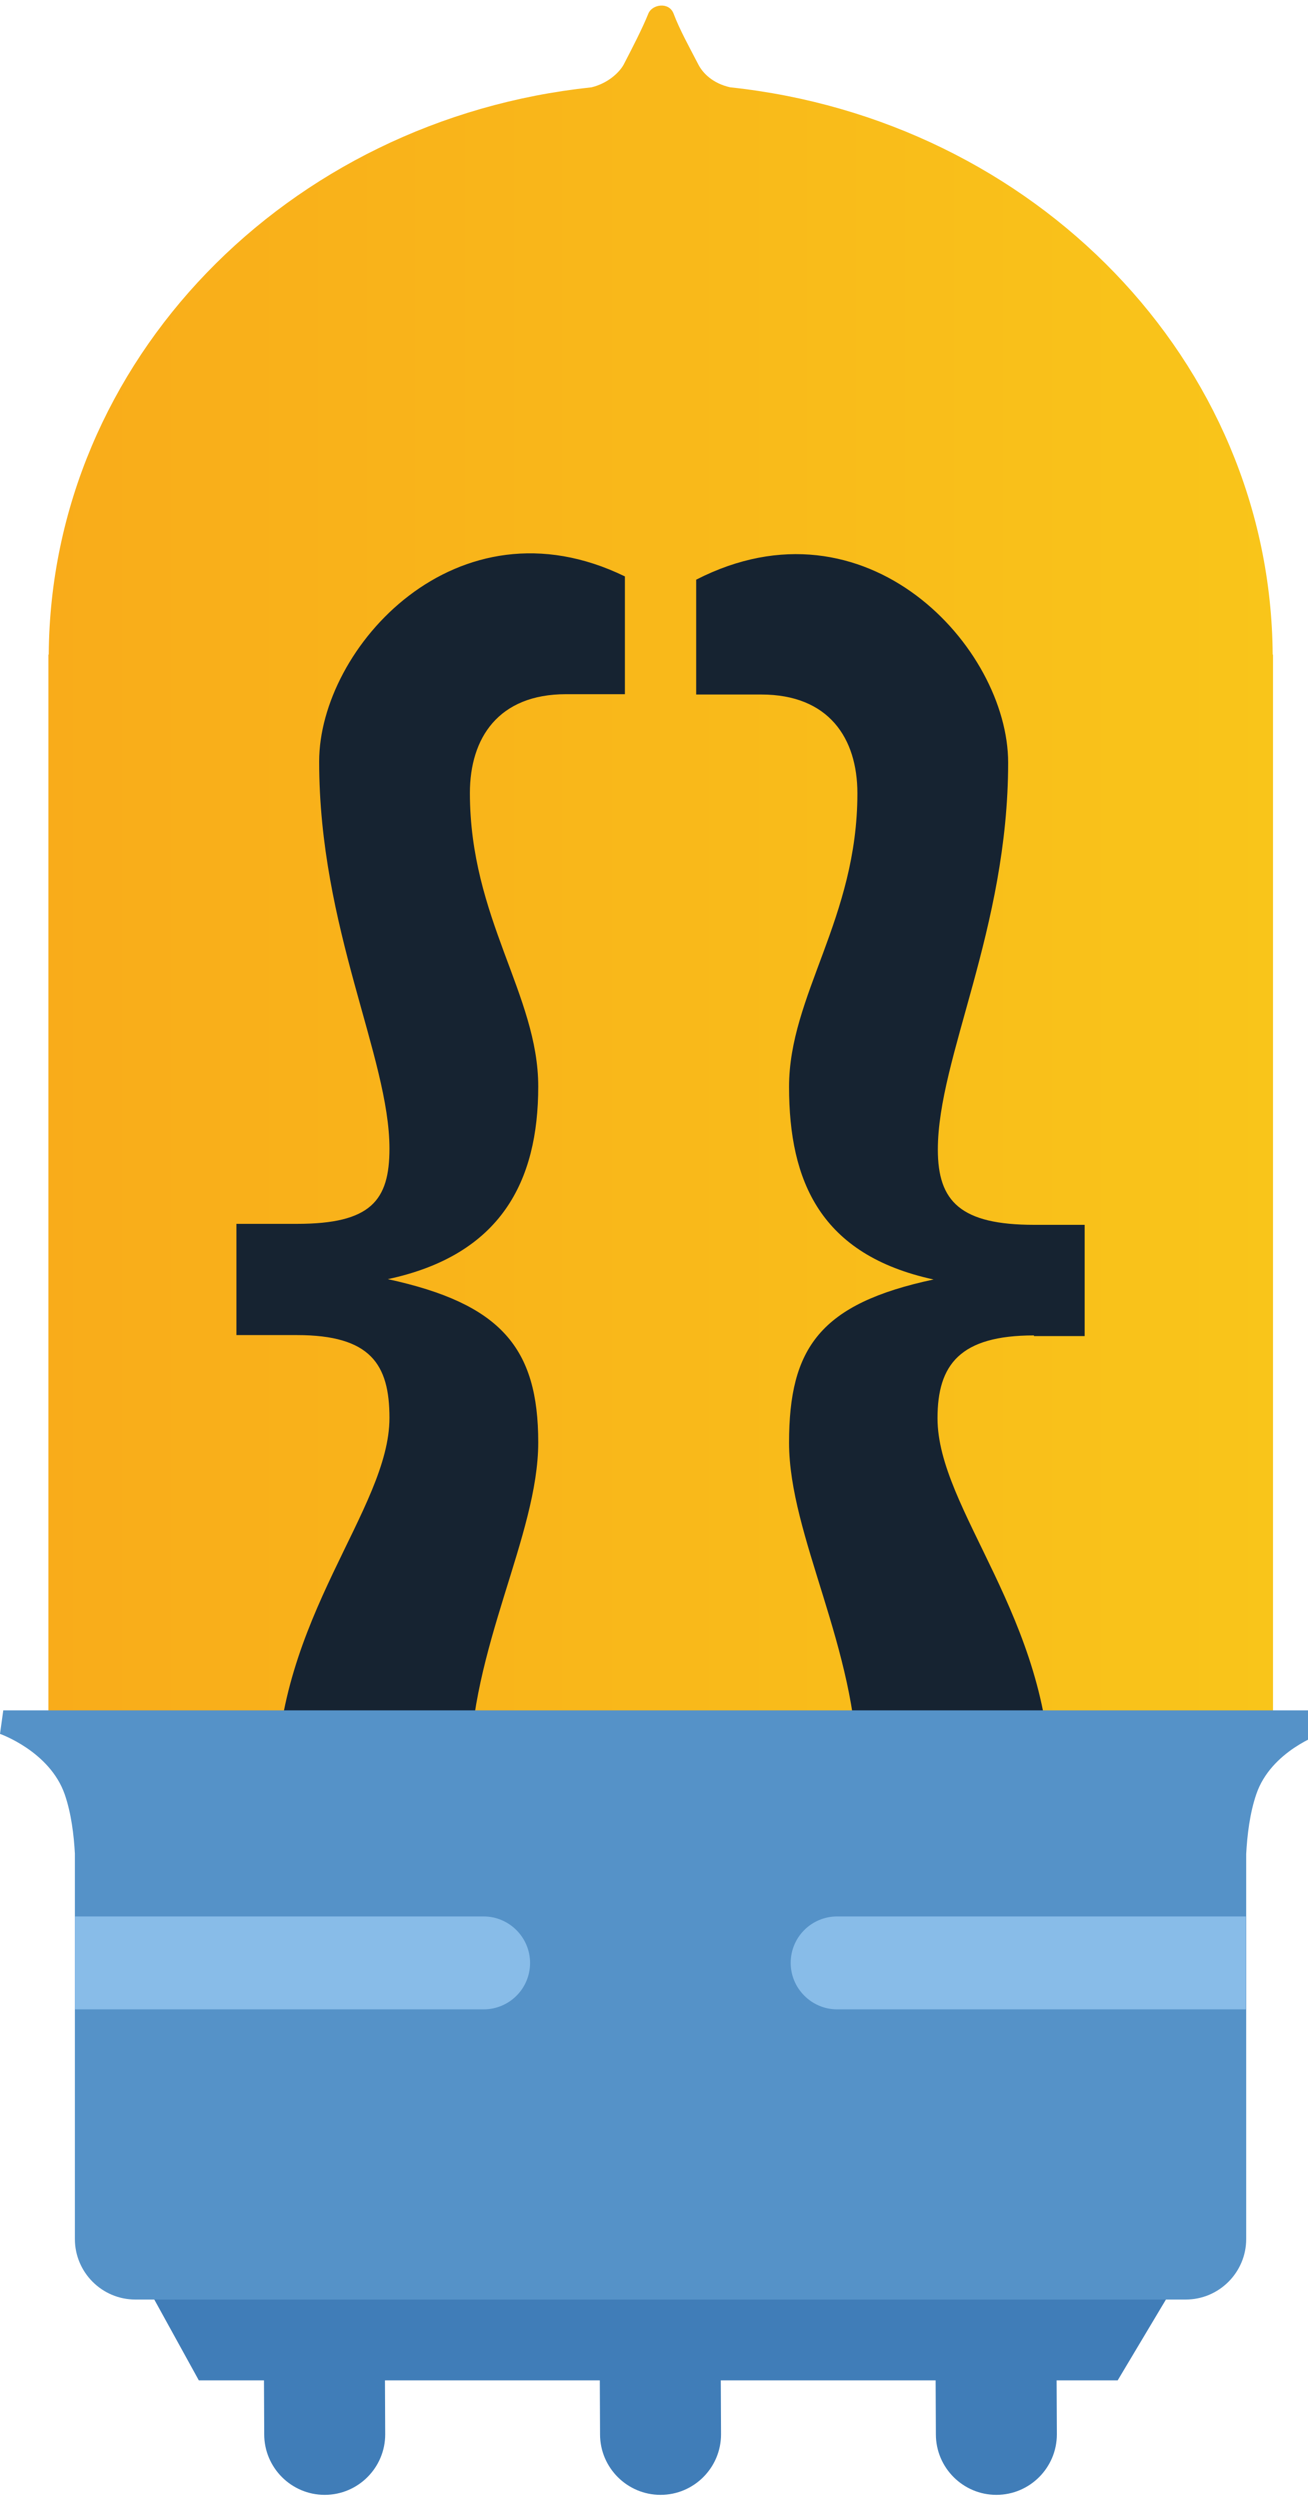 <svg id="vector" xmlns="http://www.w3.org/2000/svg" width="67" height="128" viewBox="0 0 400 761"><defs><linearGradient gradientUnits="userSpaceOnUse" x2="389.169" y2="262.634" x1="14.801" y1="262.634" id="gradient_0"><stop stop-color="#F9AC1AFF" offset="0"/><stop stop-color="#F9C51AFF" offset="1"/></linearGradient><clipPath id="clip_path_1"><path d="M14.8,525.3V198.5h0.1c0.6,-89.8 72.9,-163.6 166,-173.4c4.9,-1.2 8.4,-4.4 9.8,-6.9c2.7,-5.2 5.7,-11 7.6,-15.7c1.2,-2.8 6.3,-3.6 7.7,0.1c1.8,4.8 4.9,10.4 7.6,15.6c1.3,2.5 4.3,5.7 9.7,6.9c93,9.9 165.3,83.6 165.9,173.4h0.1v326.8H14.8z M 0,0"/></clipPath></defs><path fill="#407DB8" fill-rule="evenodd" d="M286.2,742.5l-0.1,-21.6h37l0.1,21.6c0,10.2 -8.3,18.5 -18.5,18.5C294.5,761 286.2,752.7 286.2,742.5z" id="path_0"/><path fill="#407DB8" fill-rule="evenodd" d="M183.5,742.5l-0.1,-21.6h37l0.1,21.6c0,10.2 -8.3,18.5 -18.5,18.5C191.8,761 183.5,752.7 183.5,742.5z" id="path_1"/><path fill="#407DB8" fill-rule="evenodd" d="M80.8,742.5l-0.1,-21.6h37l0.1,21.6c0,10.2 -8.3,18.5 -18.5,18.5C89.1,761 80.8,752.7 80.8,742.5z" id="path_2"/><path fill="#407DB8" fill-rule="evenodd" d="M358.7,697.7L341.8,726h-281l-15.6,-28.3H358.7z" id="path_3"/><path fill="url(#gradient_0)" fill-rule="evenodd" d="M14.8,525.3V198.5h0.1c0.6,-89.8 72.9,-163.6 166,-173.4c4.9,-1.2 8.4,-4.4 9.8,-6.9c2.7,-5.2 5.7,-11 7.6,-15.7c1.2,-2.8 6.3,-3.6 7.7,0.1c1.8,4.8 4.9,10.4 7.6,15.6c1.3,2.5 4.3,5.7 9.7,6.9c93,9.9 165.3,83.6 165.9,173.4h0.1v326.8H14.8z" id="path_4"/><g id="g_0"><path fill="#162331" fill-rule="evenodd" d="M316.2,406.6c-22.6,0 -29.5,8.9 -29.5,25.3c0,28 34.6,61.2 34.6,112.6c0,37.4 -22.2,68.7 -70.5,68.7h-22.5v-45.8h10.1c17.7,0 23.8,-10.3 23.8,-27.1c0,-37.8 -20.9,-72.4 -20.9,-100.9c0,-29 9.5,-42.5 44.2,-49.9c-34.6,-7.5 -44.2,-30 -44.2,-58.9c0,-28 20.9,-51.4 20.9,-89.7c0,-16.8 -8.7,-30.2 -29.4,-30.2c-7.7,0 -14,0 -19.9,0v-35.1c52.1,-26.7 95.4,20.8 95.4,55.9c0,50.9 -21.5,90.2 -21.5,118.3c0,15.9 7,23 29.5,23h15.4v34H316.2zM191.2,210.6c-5.4,0 -11.2,0 -18.1,0c-20.7,0 -29.4,13.4 -29.4,30.2c0,38.3 20.9,61.7 20.9,89.7c0,29 -11.4,51.5 -46,58.9c34.6,7.5 46,21 46,49.9c0,28.5 -20.9,63.1 -20.9,100.9c0,16.8 6,27.1 23.8,27.1h10.1v45.8H155c-48.3,0 -70.5,-31.3 -70.5,-68.7c0,-51.4 34.6,-84.6 34.6,-112.6c0,-16.4 -5.8,-25.3 -28.3,-25.3H72.3v-34h18.5c22.6,0 28.3,-7.1 28.3,-23c0,-28 -21.5,-67.3 -21.5,-118.3c0,-34.8 42.1,-81.6 93.5,-56.6V210.6z" clip-path="url(#clip_path_1)"/></g><path fill="#5592C8" fill-rule="evenodd" d="M384.2,546.8c-2,5.8 -2.8,12.6 -3.1,18.3c0,0.1 0,0.3 0,0.4v117.3c0,10.2 -8.3,18.5 -18.5,18.5H41.4c-10.2,0 -18.5,-8.3 -18.5,-18.5V565.4c0,-0.1 0,-0.3 0,-0.4c-0.3,-5.6 -1.1,-12.3 -3.1,-18.1C15.2,533.7 0,528.4 0,528.4l1,-7.2H403l1,7.2C404,528.4 388.7,533.6 384.2,546.8z" id="path_5"/><path fill="#88BCE8" fill-rule="evenodd" d="M381,612.6h-125c-7.8,0 -14.2,-6.4 -14.2,-14.2c0,-7.9 6.4,-14.2 14.2,-14.2h125V612.6z" id="path_6"/><path fill="#88BCE8" fill-rule="evenodd" d="M22.9,584.2l125,0c7.8,0 14.2,6.4 14.2,14.2c0,7.9 -6.4,14.2 -14.2,14.2l-125,0L22.9,584.2z" id="path_7"/></svg>